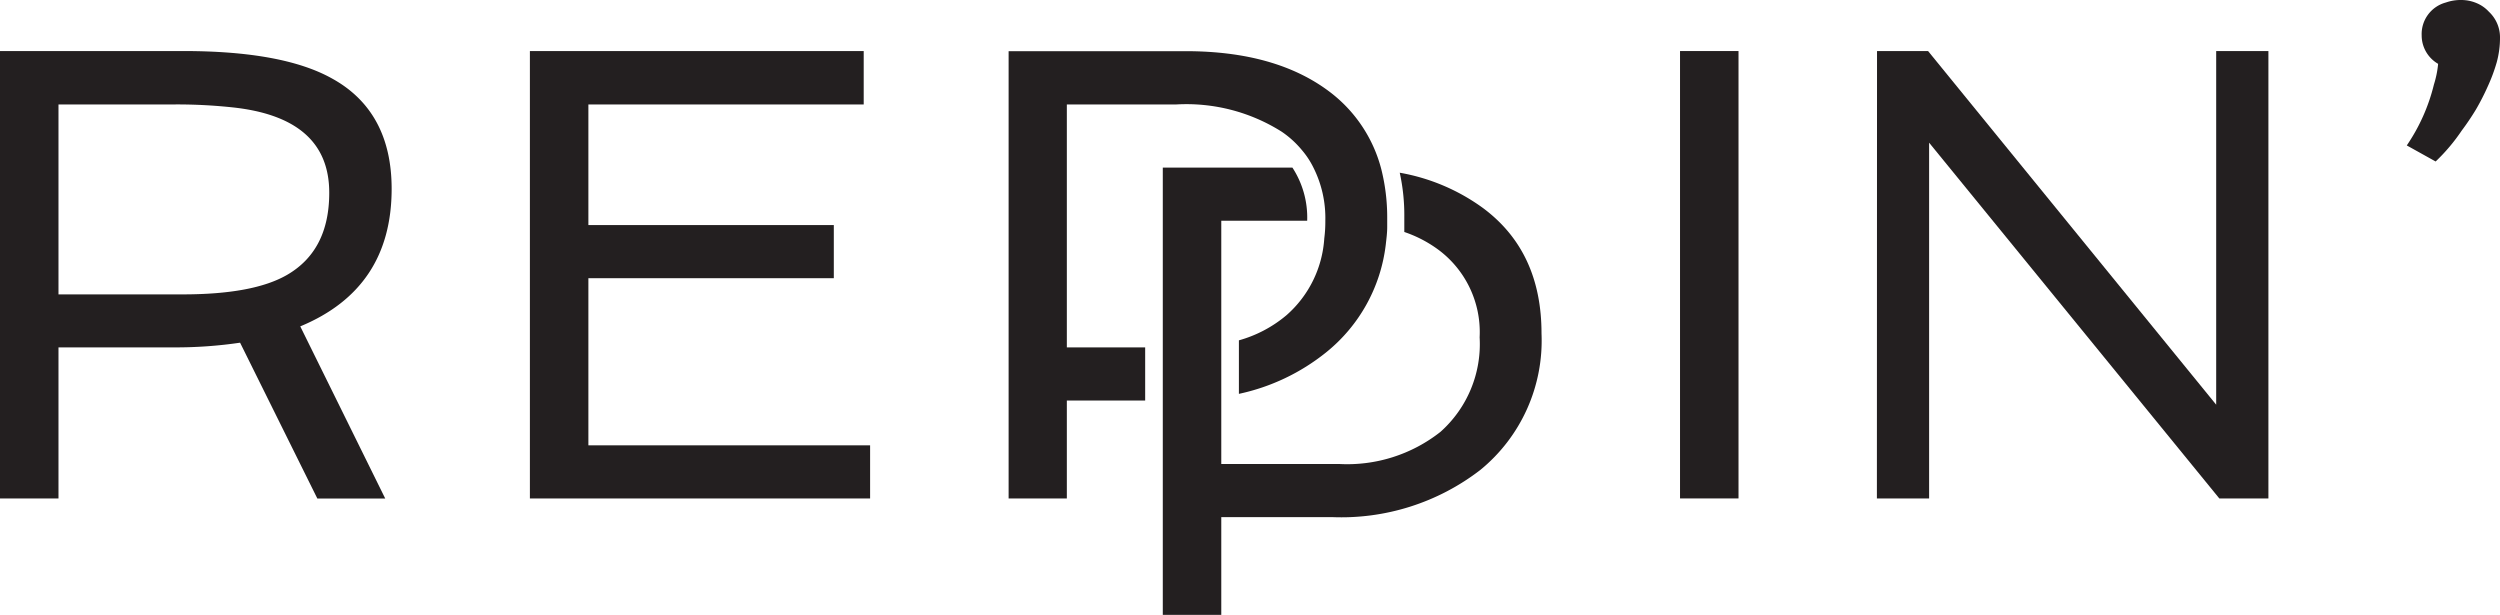 <svg xmlns="http://www.w3.org/2000/svg" viewBox="0 0 191.5 47.1"><g id="Layer_2" data-name="Layer 2"><g id="Layer_1-2" data-name="Layer 1"><path d="M30,14.46Q30,22.1,23,25l6.51,13.19h-5.2L18.39,26.25a33.75,33.75,0,0,1-5,.36H4.48V38.18H0V3.91H14.06q7.59,0,11.35,2.09C28.46,7.67,30,10.5,30,14.46ZM14,22.55q5.42,0,8-1.5c2.15-1.25,3.22-3.34,3.22-6.29q0-5.76-7.45-6.54A40.14,40.14,0,0,0,13.36,8H4.48V22.55Z" style="fill:#231f20"/><path d="M40.59,3.91H66.16V8H45.07v9.24h18.8v4.07H45.07V34.11H66.65v4.07H40.59Z" style="fill:#231f20"/><path d="M106.26,16.62c0,.26,0,.51,0,.77,0,.46-.06.9-.11,1.35A12.47,12.47,0,0,1,101.57,27a16,16,0,0,1-6.67,3.17V26.07a9.68,9.68,0,0,0,3.65-1.93,8.55,8.55,0,0,0,2.89-5.88,9.89,9.89,0,0,0,.08-1.35,8.6,8.6,0,0,0-.91-4.07,6.44,6.44,0,0,0-.89-1.35,7.39,7.39,0,0,0-1.54-1.4A13.67,13.67,0,0,0,90.12,8h-8.4V26.61h6v4.07h-6v7.5H77.26V3.92H90.82q6.89,0,11,3.09a10.82,10.82,0,0,1,4,6A15.1,15.1,0,0,1,106.26,16.62Z" style="fill:#231f20"/><path d="M118.08,25.54A12.79,12.79,0,0,1,113.39,36,17.43,17.43,0,0,1,102,39.61H93.55V47.1H89.07V12.84H99a7,7,0,0,1,1.13,4.07H93.55V35.54h9a11.53,11.53,0,0,0,7.79-2.46,9,9,0,0,0,3-7.24A7.86,7.86,0,0,0,110,19a9.56,9.56,0,0,0-2.43-1.23c0-.38,0-.76,0-1.16a15.18,15.18,0,0,0-.35-3.38,15.33,15.33,0,0,1,6.37,2.7C116.61,18.17,118.08,21.38,118.08,25.54Z" style="fill:#231f20"/><path d="M128.69,3.91h4.48V38.18h-4.48Z" style="fill:#231f20"/><path d="M143.78,3.91h3.91L169.76,31V3.91h4V38.18H170L147.77,10.93V38.18h-4Z" style="fill:#231f20"/><path d="M186.76,4.89a2.51,2.51,0,0,1-1.26-2.18A2.5,2.5,0,0,1,187.36.19,3.4,3.4,0,0,1,188.52,0a3,3,0,0,1,1.19.24,2.66,2.66,0,0,1,.94.66,2.68,2.68,0,0,1,.85,1.92,7.13,7.13,0,0,1-.25,1.95,12.92,12.92,0,0,1-.67,1.81,18.38,18.38,0,0,1-.93,1.82A19.42,19.42,0,0,1,188.57,10a14.27,14.27,0,0,1-2,2.37l-2.21-1.23a14.29,14.29,0,0,0,2.08-4.67A7.55,7.55,0,0,0,186.76,4.89Z" style="fill:#231f20"/></g></g></svg>